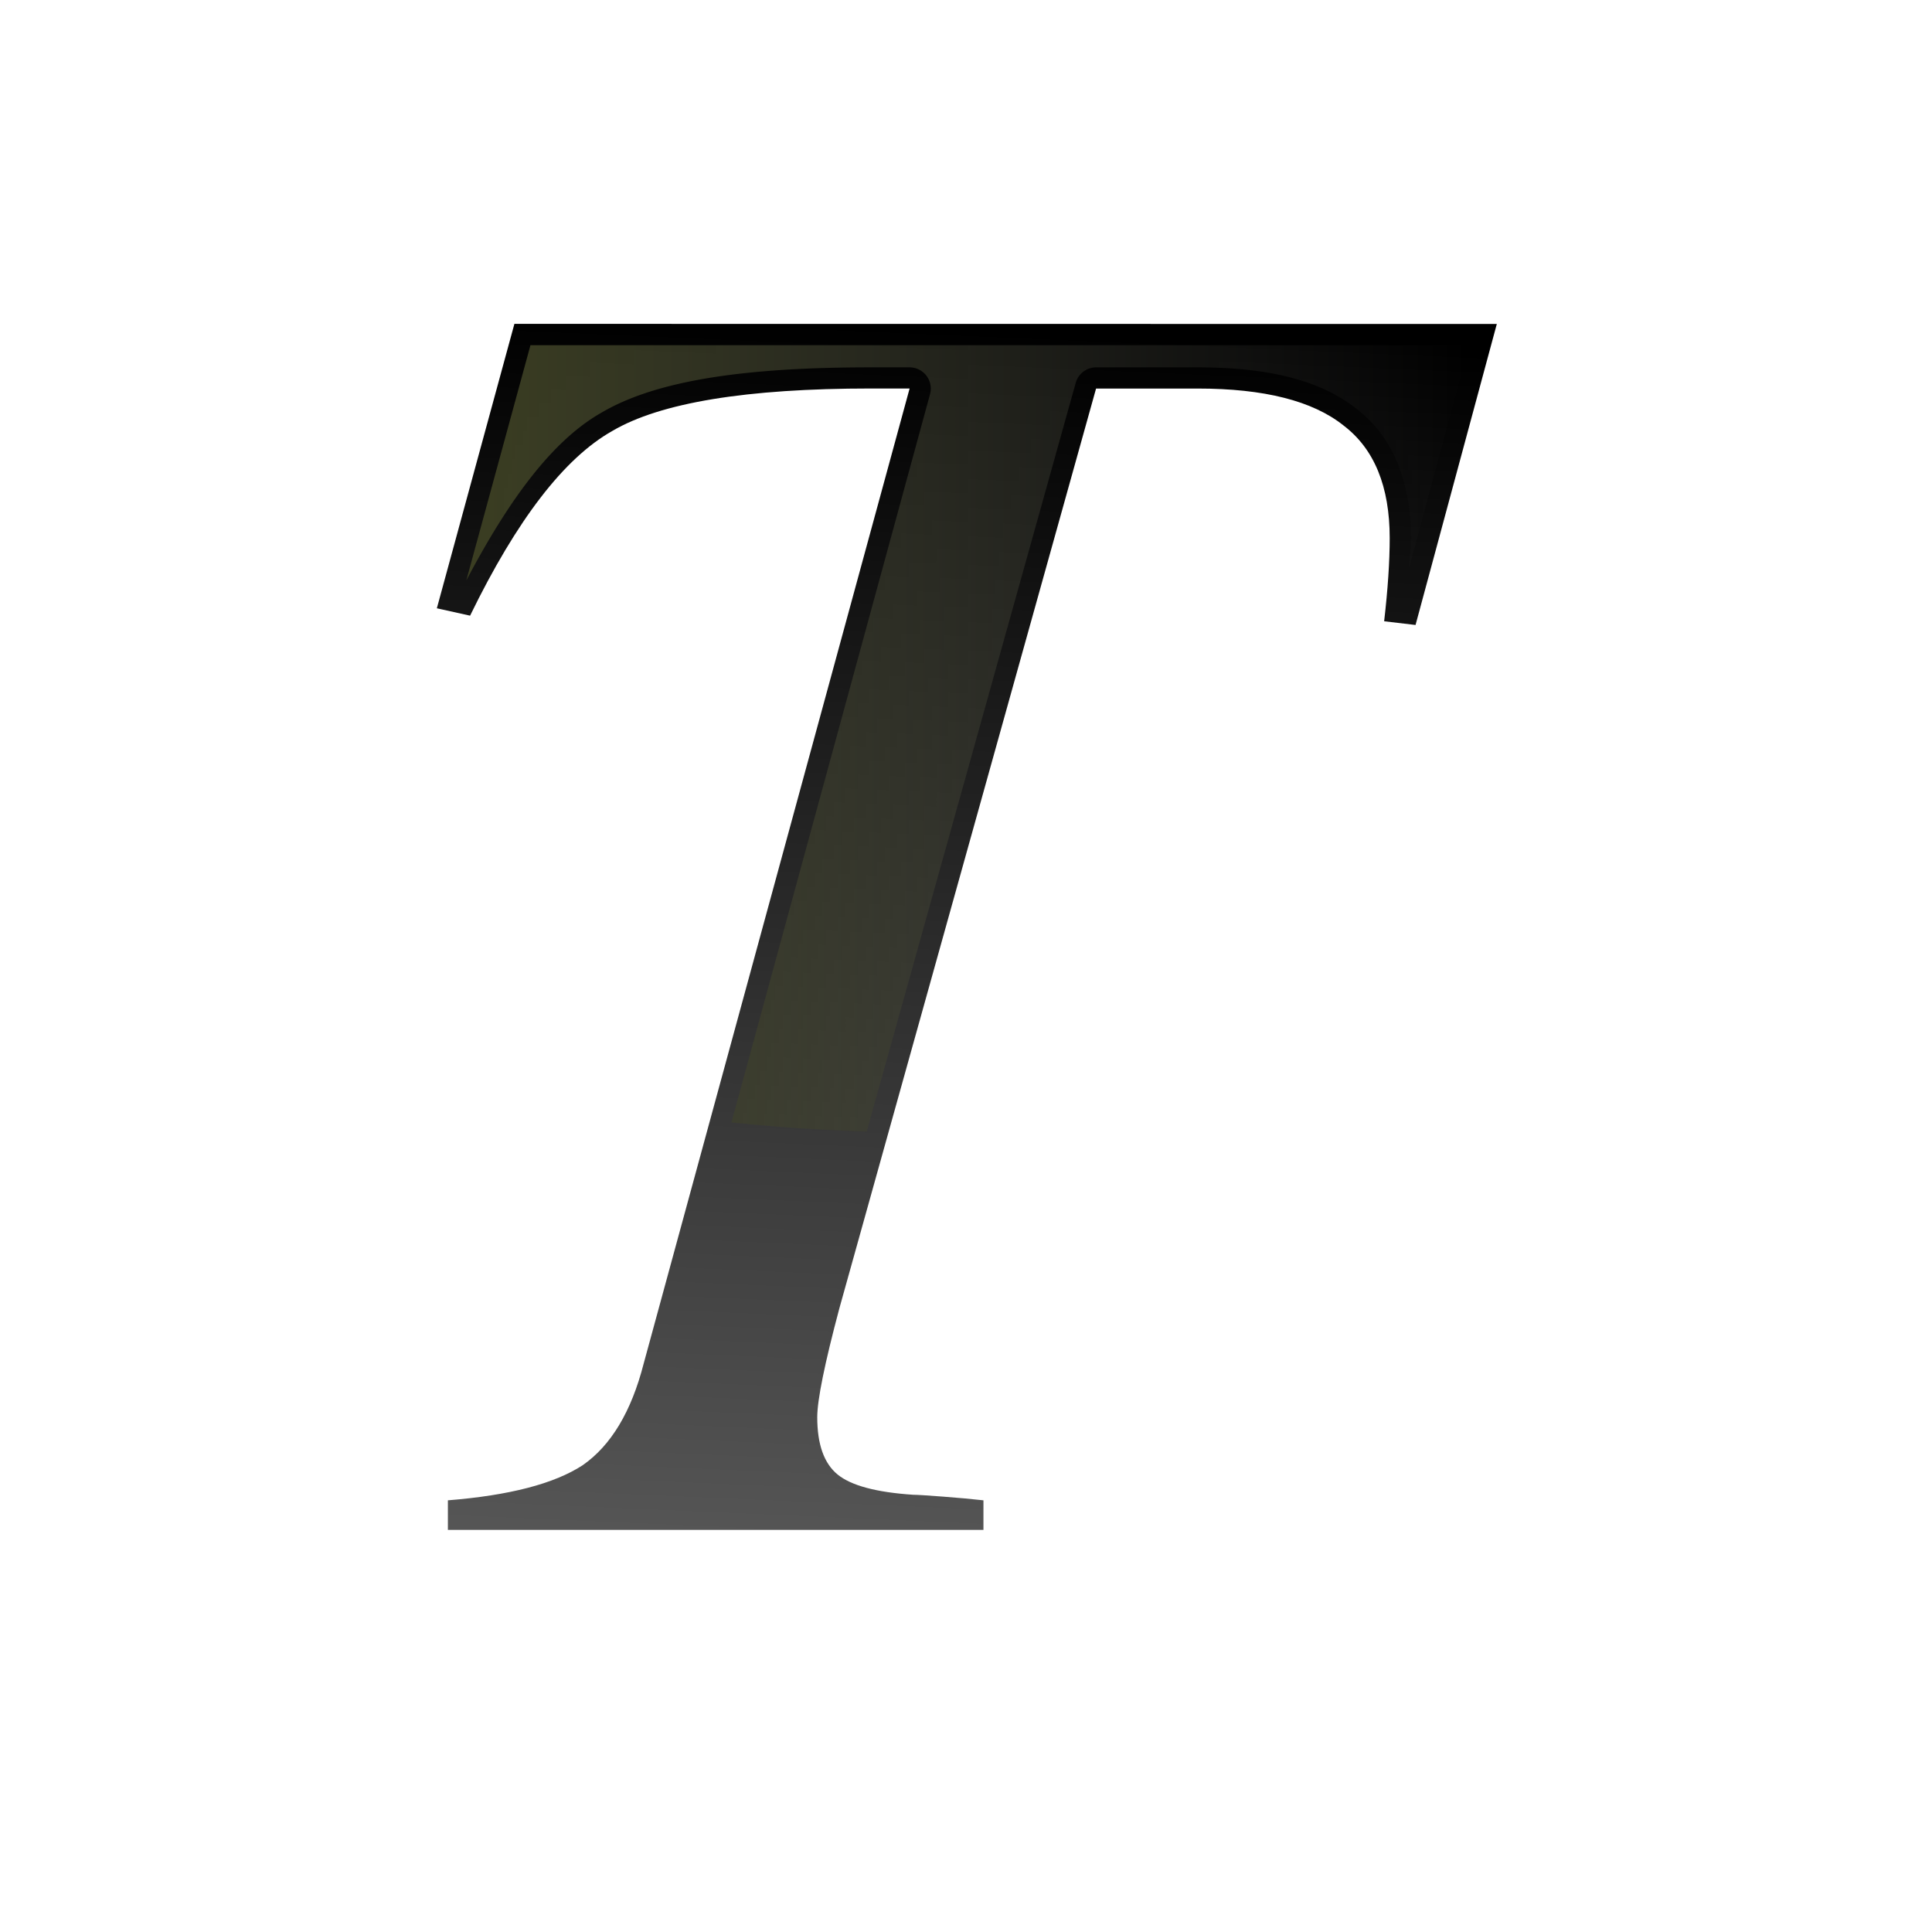<svg height="24" viewBox="0 0 6.35 6.35" width="24" xmlns="http://www.w3.org/2000/svg" xmlns:xlink="http://www.w3.org/1999/xlink"><linearGradient id="a" gradientUnits="userSpaceOnUse" x1="7.37" x2="26.532" y1="12.568" y2="12.568"><stop offset="0" stop-color="#3b3e22"/><stop offset="1" stop-color="#454545" stop-opacity="0"/></linearGradient><linearGradient id="b" gradientUnits="userSpaceOnUse" x1="15.202" x2="16.21" y1="27.902" y2="4.71"><stop offset="0" stop-color="#555"/><stop offset="1"/></linearGradient><g transform="matrix(.172 0 0 .172 .265 .265)"><path d="m27.062 4.65-1.553 5.752-.6-.071q.106-.918.106-1.588 0-1.482-.882-2.153-.882-.706-2.788-.706h-1.941l-4.905 17.575q-.423 1.588-.423 2.082 0 .776.388 1.094.388.318 1.447.388.106 0 .565.035.459.035.776.071v.565h-10.234v-.565q1.765-.141 2.576-.671.812-.565 1.165-1.941l5.082-18.634h-.741q-3.564 0-4.941.812-1.376.776-2.717 3.529l-.635-.141 1.482-5.435z" fill="url(#b)" stroke-width=".838"/><path d="m8.596 5.055-1.226 4.496c.817-1.551 1.649-2.678 2.584-3.207 1.05-.618 2.74-.865 5.144-.865h.742a.406.406 0 0 1 .391.514l-3.795 13.915a19.939 10.705 0 0 0 2.585.174l3.994-14.306a.406.406 0 0 1 .391-.297h1.939c1.318 0 2.337.235 3.037.793.7.534 1.041 1.404 1.041 2.471 0 .164-.03.389-.039.571l1.149-4.258z" fill="url(#a)"/></g></svg>